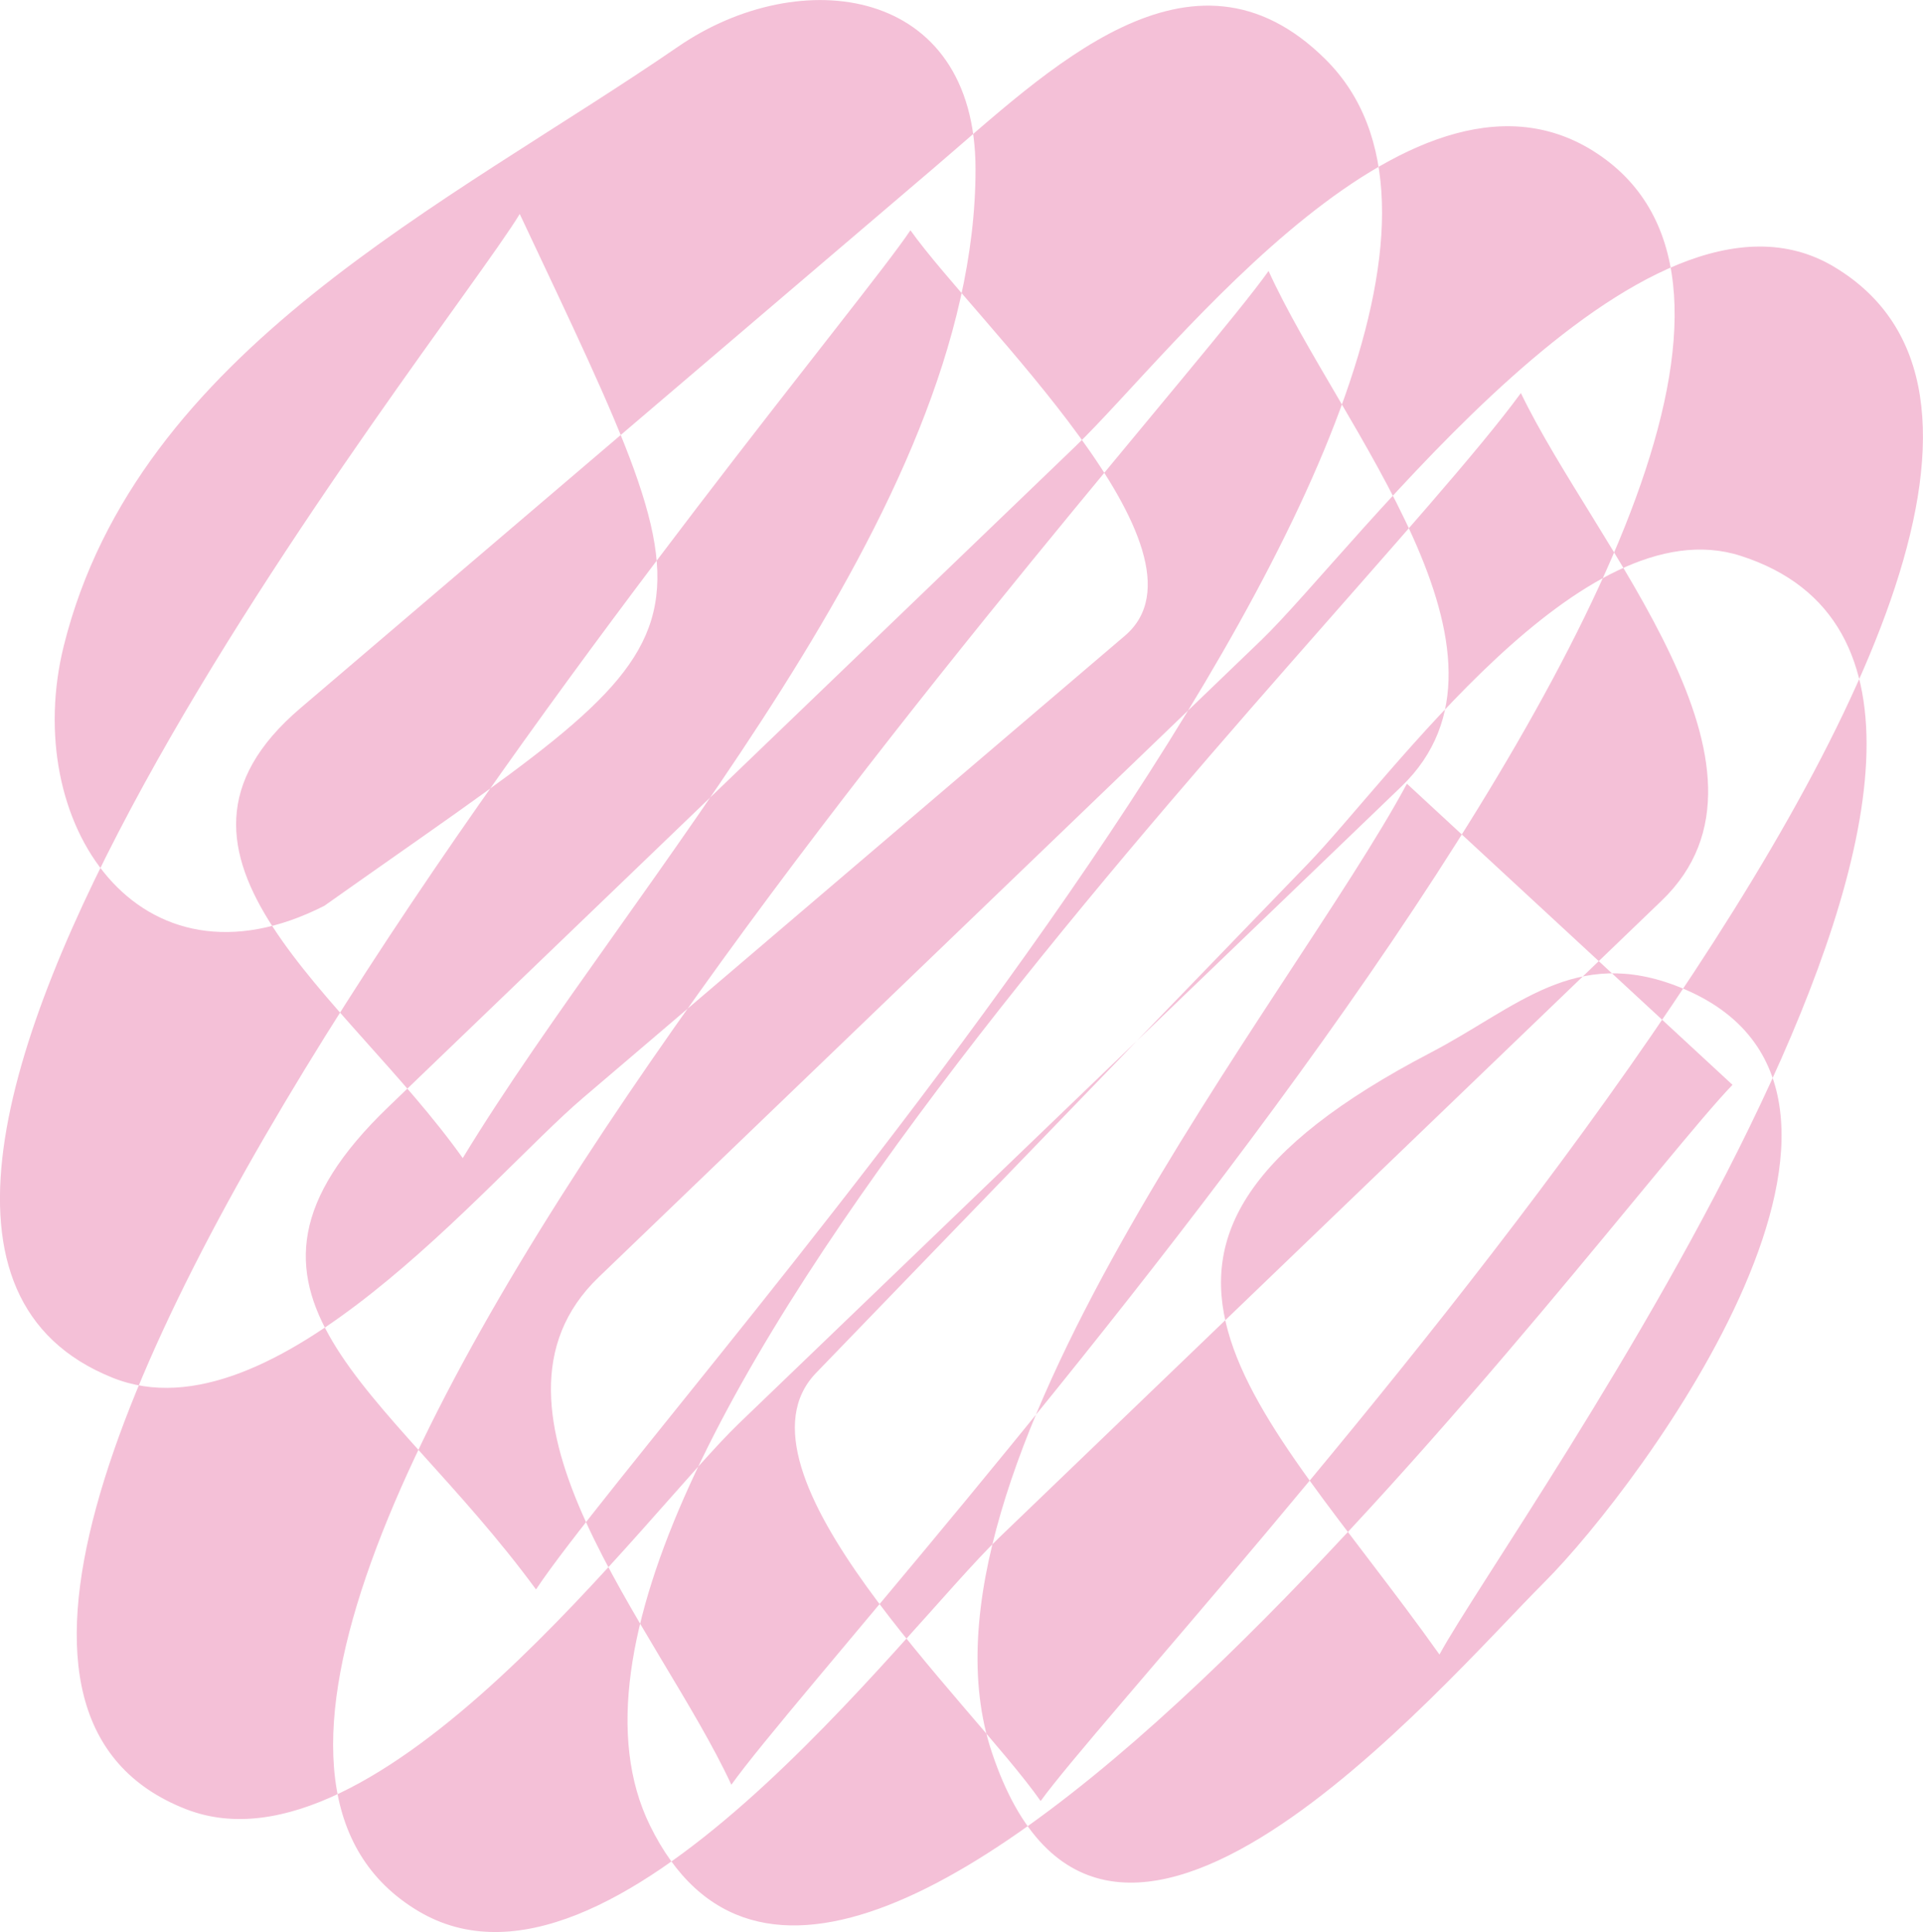 <svg xmlns="http://www.w3.org/2000/svg" xmlns:xlink="http://www.w3.org/1999/xlink" version="1.1" id="Layer_1" x="0px" y="0px" enable-background="new 0 0 822.05 841.89" xml:space="preserve" viewBox="322.61 331.42 177.19 178.04">
<path fill-rule="evenodd" clip-rule="evenodd" fill="#F4C0D7" d="M352.5,414.89c37.04-26.237,37.285-22.771,18-63.75  c-6.938,11.436-72.942,93.064-37.5,107.25c14.843,5.94,34.567-18.322,43.303-25.773c16.653-14.204,33.306-28.408,49.959-42.612  c9.065-7.732-13.718-28.864-19.763-37.364c-8.098,12.19-108.351,129.271-66.75,145.5c17.643,6.883,42.397-27.324,50.951-35.549  c20.342-19.56,40.683-39.118,61.025-58.678c12.687-12.199-5.677-33.116-12.226-47.523c-10.593,14.98-115.199,129.03-78.375,151.125  c17.852,10.711,44.674-25.864,53.576-34.424c20.341-19.56,40.683-39.118,61.024-58.678c12.659-12.172-6.15-32.598-12.976-46.773  c-15.305,20.96-96.177,99.504-80.25,132c18.976,38.717,88.247-56.342,99.75-68.25c-10-9.25-20-18.5-30-27.75  c-10.59,19.702-46.886,63.342-38.25,89.25c10.243,30.729,41.266-6.016,50.91-15.66c9.054-9.054,35.972-45.438,12.465-54.84  c-9.653-3.861-15.012,1.898-22.875,6c-34.309,17.897-15.938,32.032,0.75,55.5c6.213-11.559,63.361-89.82,27.75-101.25  c-14.576-4.678-32.161,20.396-39.893,28.4c-15.099,15.631-30.196,31.263-45.295,46.894c-8.747,9.056,14.253,30.291,20.688,39.456  c10.135-13.991,110.117-119.18,73.125-141.375c-17.483-10.49-44.156,26.087-52.826,34.424  c-20.341,19.559-40.683,39.118-61.024,58.678c-12.736,12.246,5.579,32.417,12.226,46.773c10.511-14.758,113.771-126.121,80.25-150  c-17.031-12.133-39.559,18.018-48.528,26.643c-21.109,20.297-42.218,40.594-63.327,60.892  c-17.976,17.284-0.246,25.578,13.605,44.466c11.585-17.44,100.065-113.859,72.75-141c-12.383-12.304-25.674,1.119-36.033,9.955  c-19.478,16.614-38.957,33.227-58.435,49.841c-15.95,13.604,4.236,26.364,14.967,41.455c15.397-25.377,47.25-59.514,47.25-91.125  c0-16.931-16.154-19.035-27.417-11.292c-21.162,14.548-49.77,27.91-56.583,55.167C324.436,407.148,335.375,423.618,352.5,414.89z"/>
</svg>